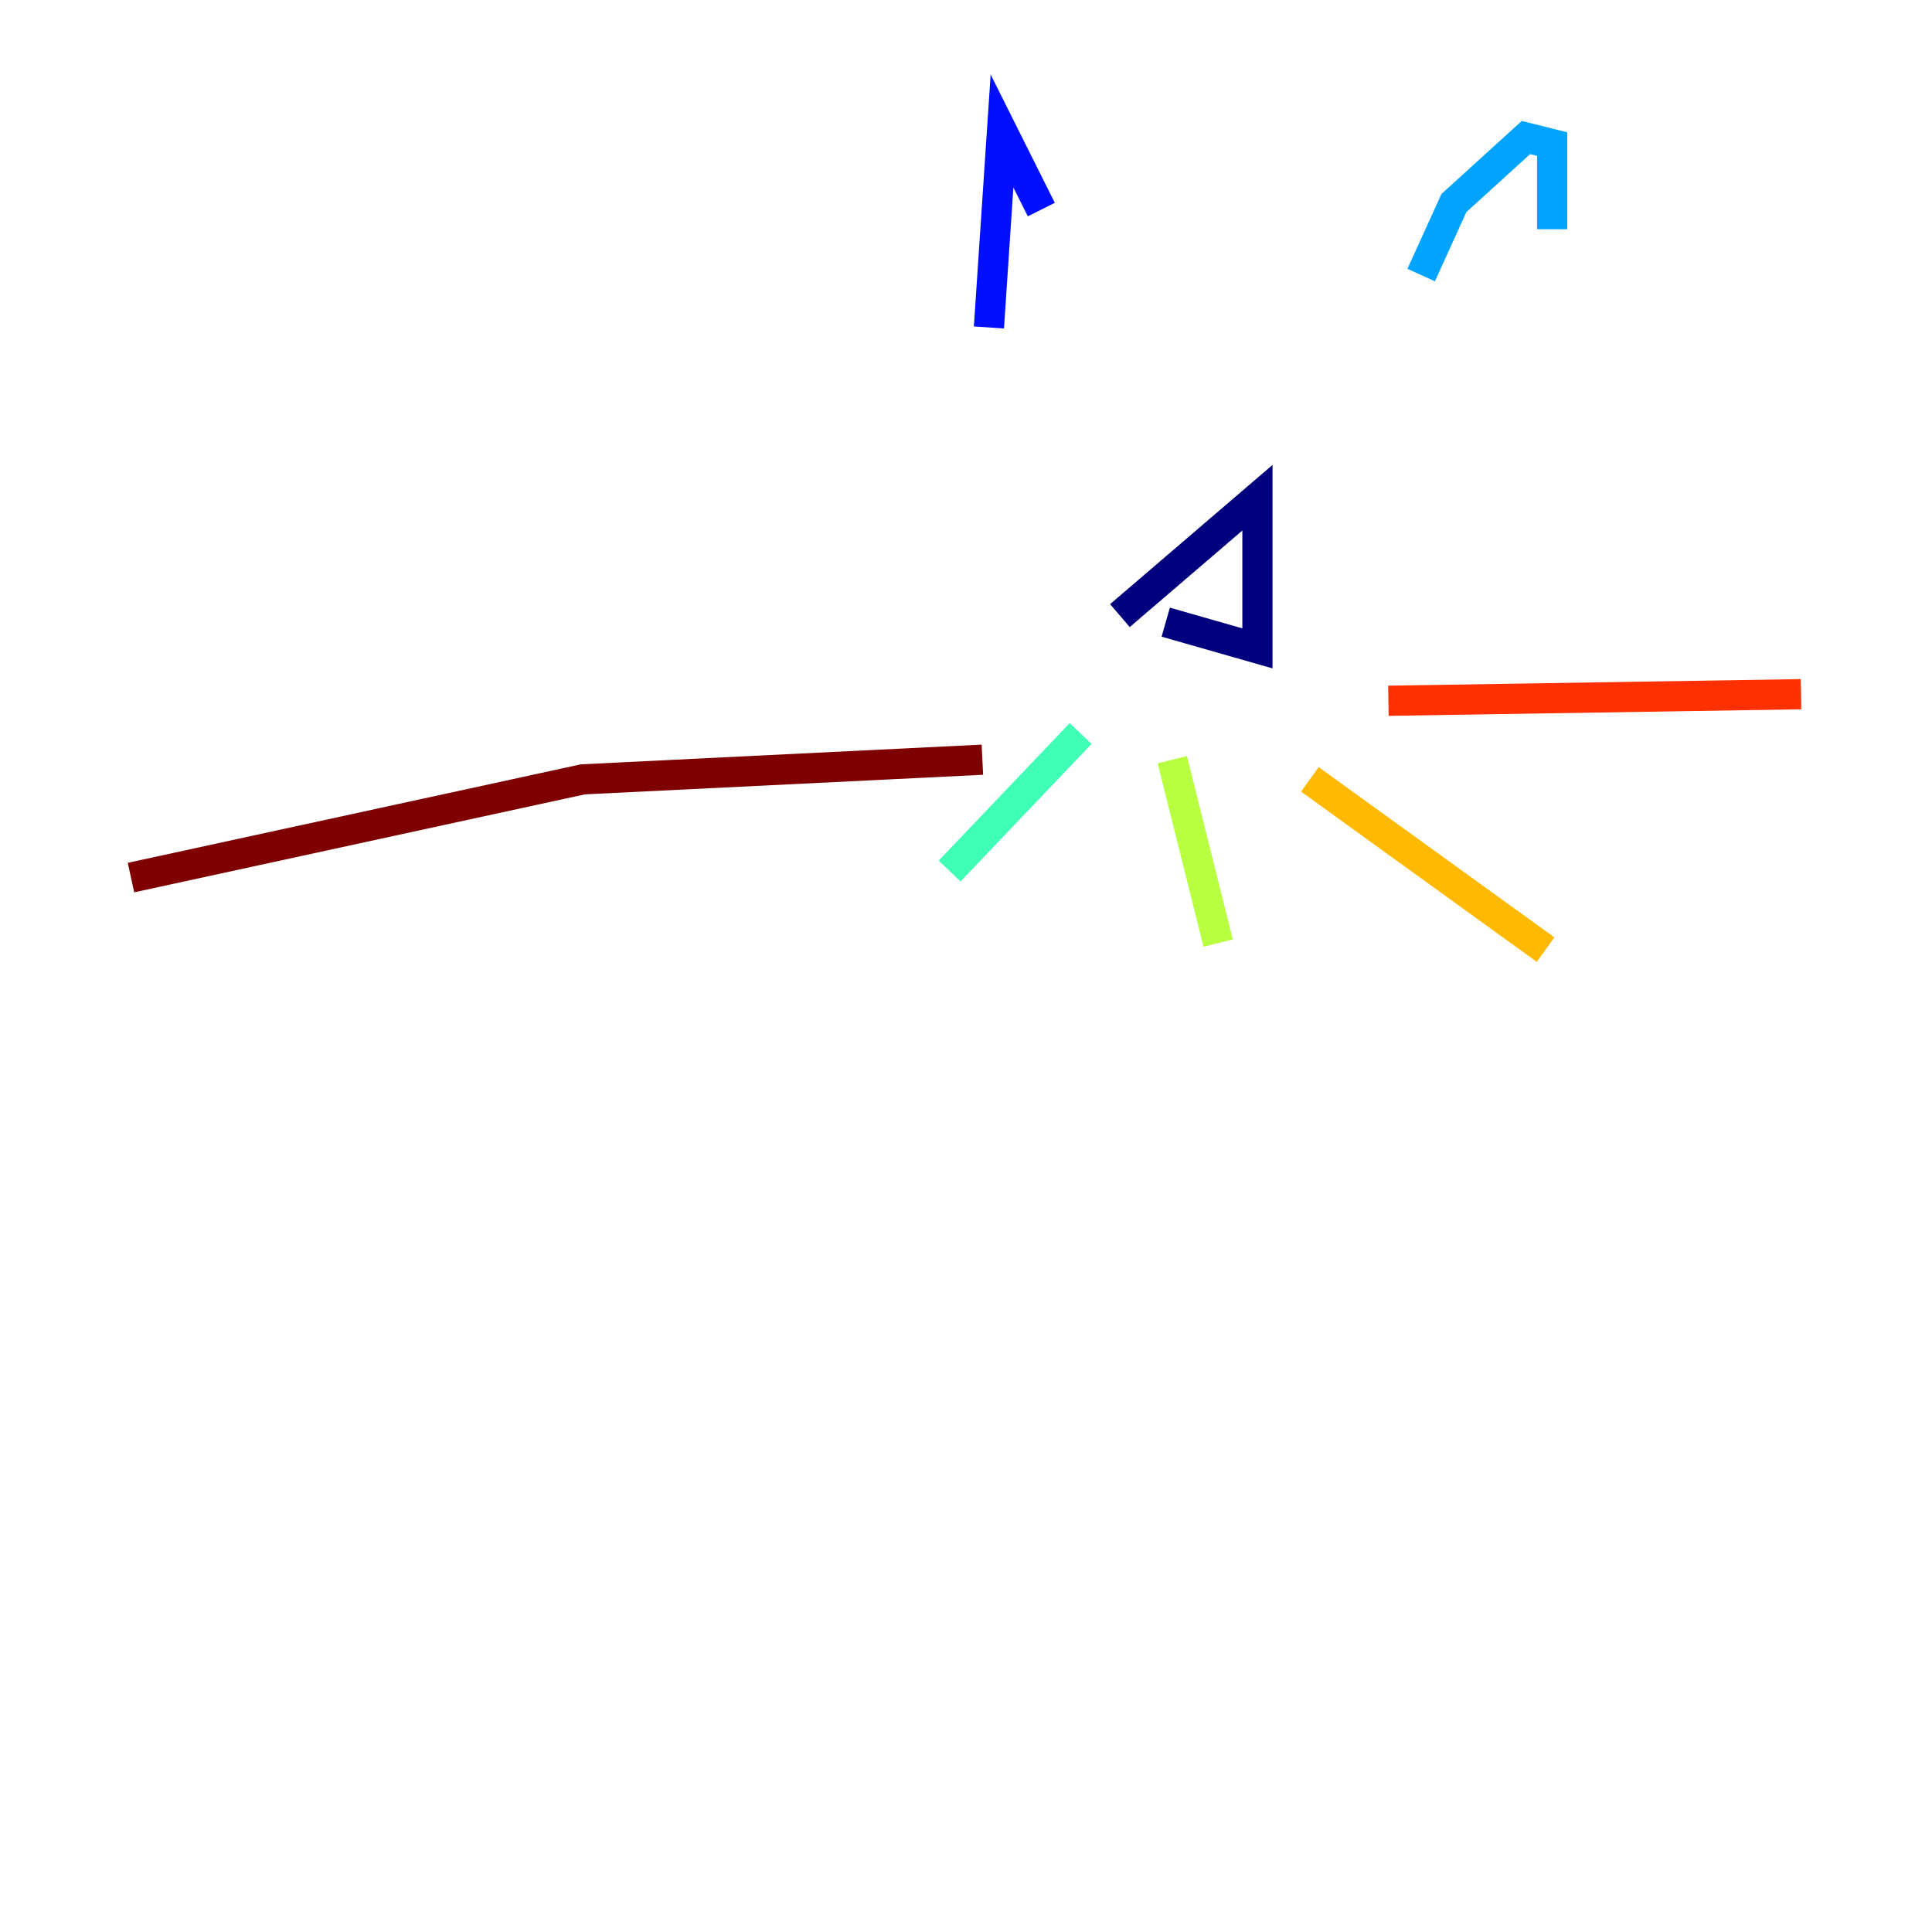 <?xml version="1.0" encoding="utf-8" ?>
<svg baseProfile="tiny" height="128" version="1.2" viewBox="0,0,128,128" width="128" xmlns="http://www.w3.org/2000/svg" xmlns:ev="http://www.w3.org/2001/xml-events" xmlns:xlink="http://www.w3.org/1999/xlink"><defs /><polyline fill="none" points="74.197,40.786 83.308,32.976 83.308,42.956 77.234,41.22" stroke="#00007f" stroke-width="2" /><polyline fill="none" points="65.519,21.695 66.386,8.678 68.99,13.885" stroke="#0010ff" stroke-width="2" /><polyline fill="none" points="94.156,18.224 96.325,13.451 101.098,9.112 102.834,9.546 102.834,15.186" stroke="#00a4ff" stroke-width="2" /><polyline fill="none" points="71.593,48.597 62.915,57.709" stroke="#3fffb7" stroke-width="2" /><polyline fill="none" points="77.668,50.332 80.705,62.481" stroke="#b7ff3f" stroke-width="2" /><polyline fill="none" points="86.78,51.634 102.4,62.915" stroke="#ffb900" stroke-width="2" /><polyline fill="none" points="91.986,46.427 119.322,45.993" stroke="#ff3000" stroke-width="2" /><polyline fill="none" points="65.085,50.332 38.617,51.634 8.678,58.142" stroke="#7f0000" stroke-width="2" /></svg>